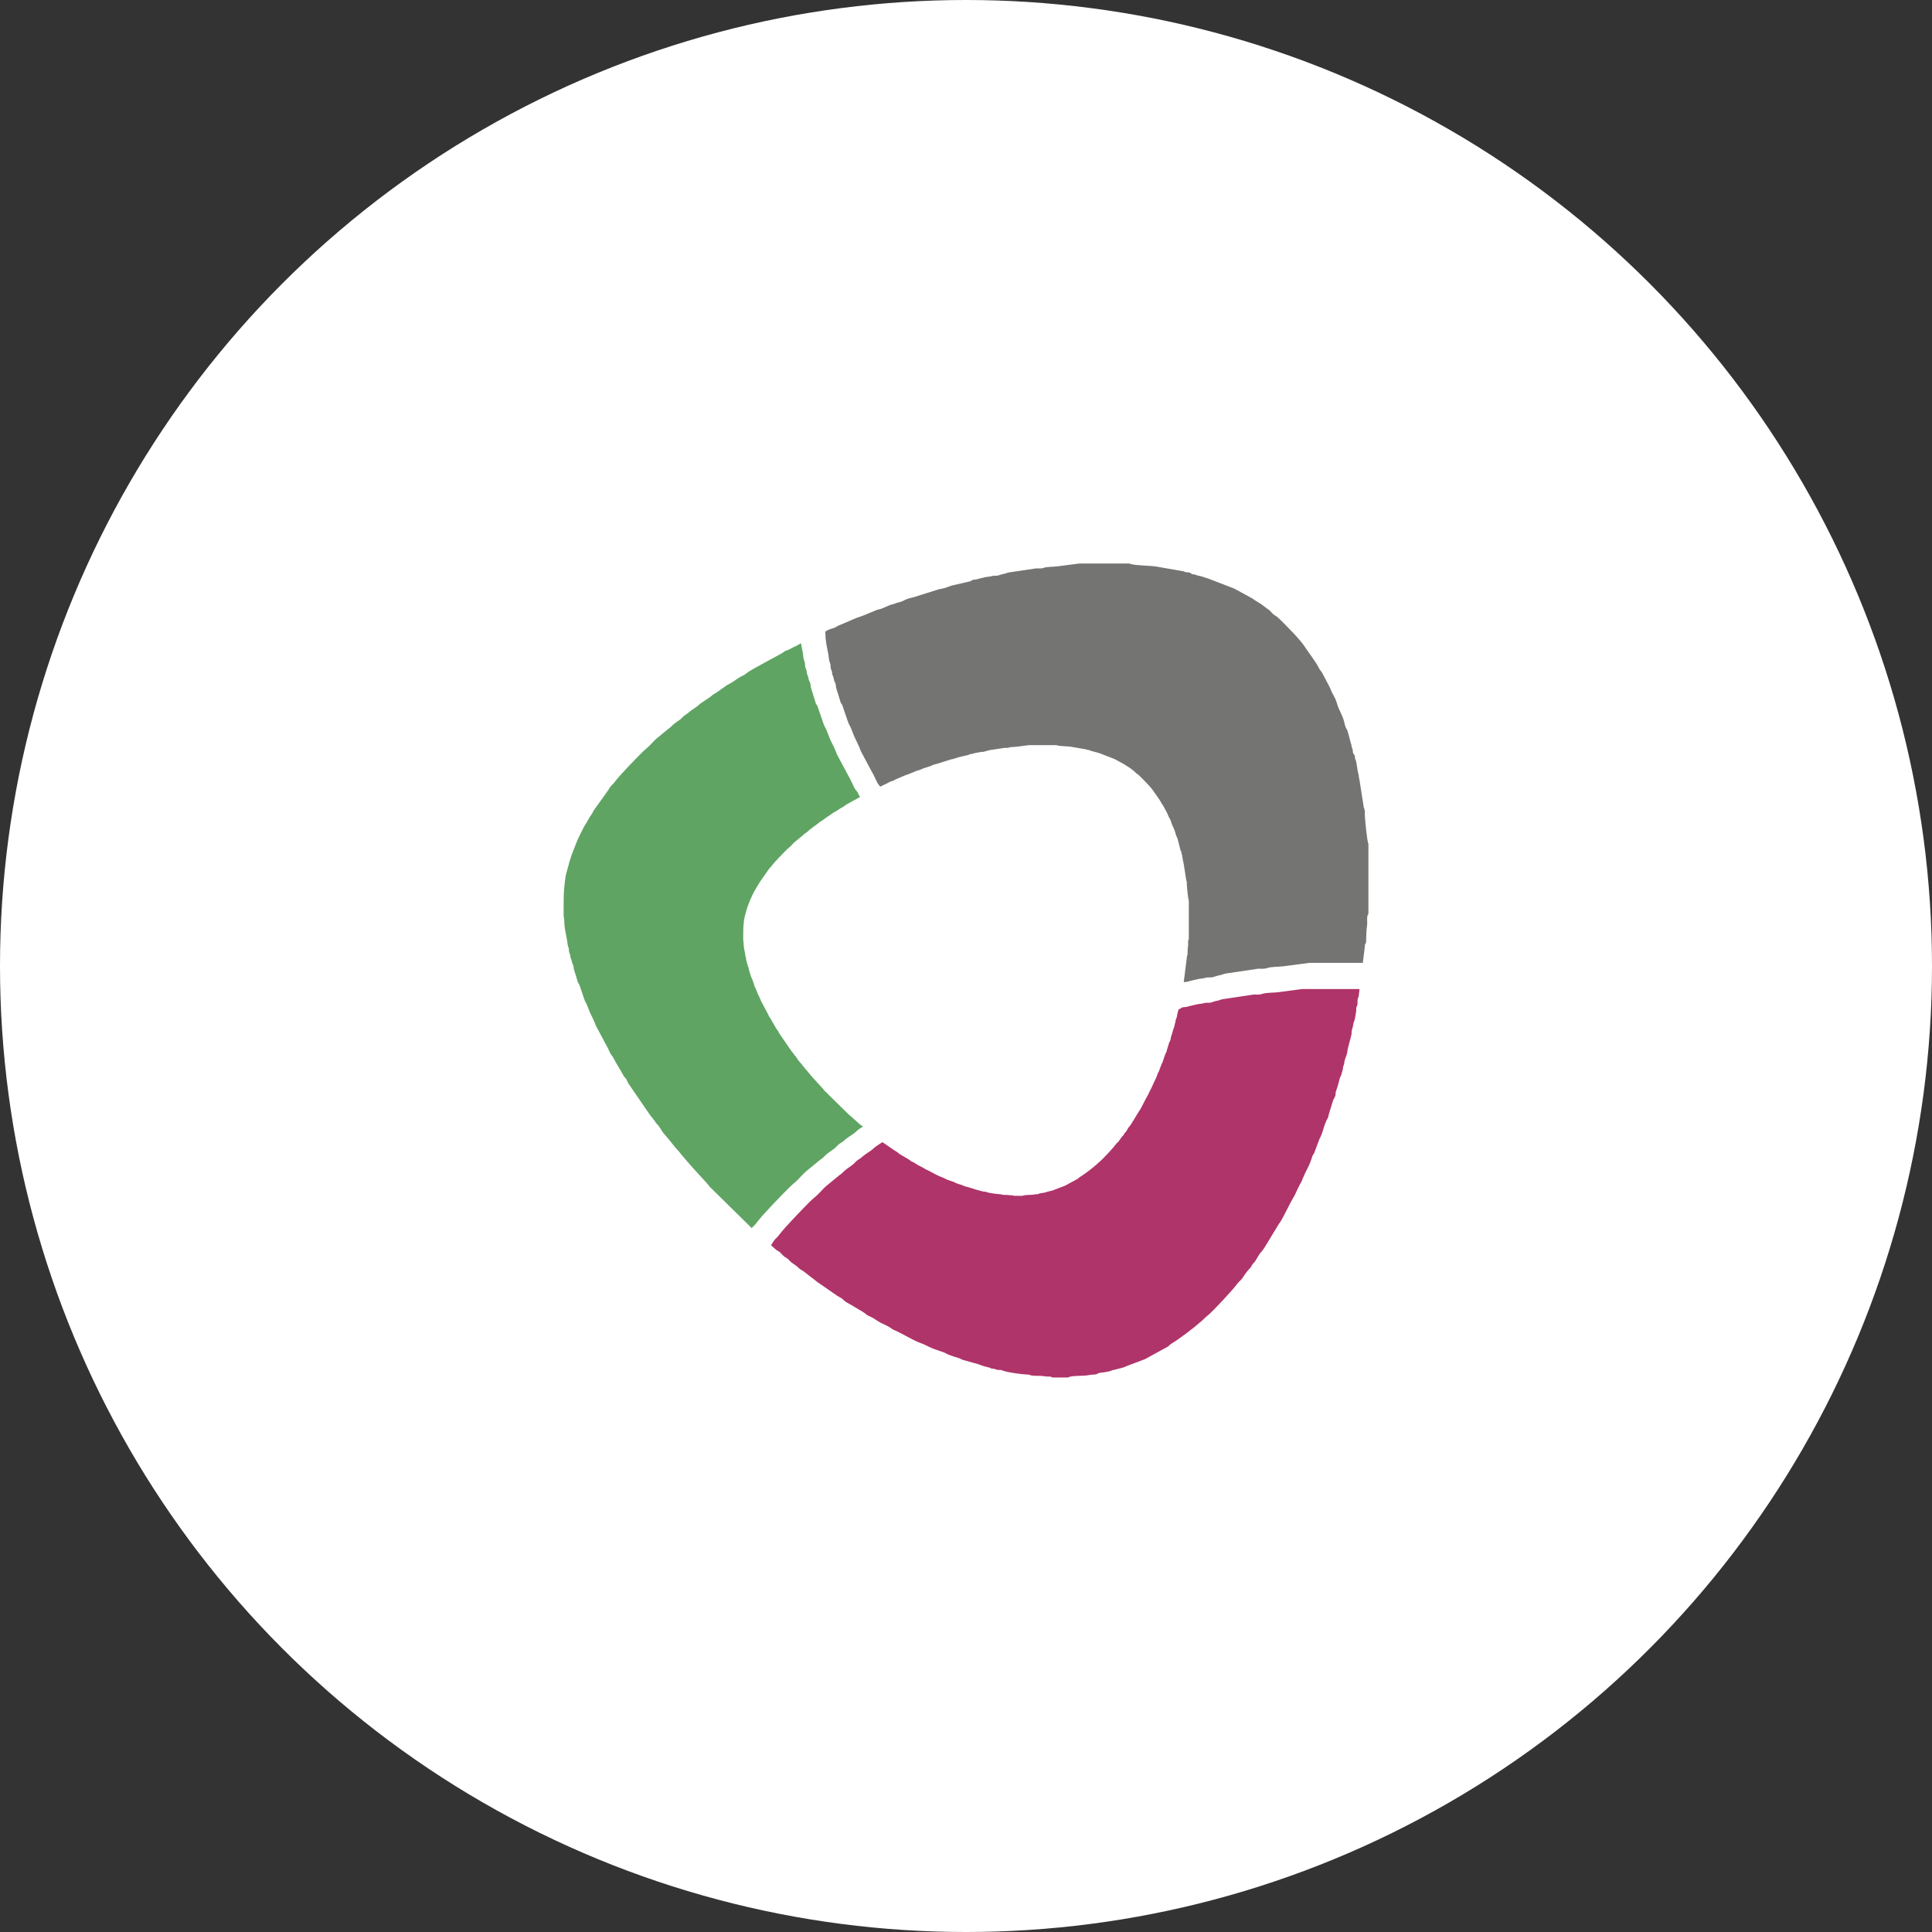 <svg xmlns="http://www.w3.org/2000/svg" width="120" height="120" viewBox="0 0 120 120" fill="none"><rect x="0" y="0" width="120" height="120" fill="#333333" stroke="none"/><circle cx="60" cy="60" r="60" fill="white"></circle><g clip-path="url(#clip0)"><path fill-rule="evenodd" clip-rule="evenodd" d="M49.749 39.954L49.412 40.141C49.193 40.227 49.13 40.295 48.961 40.364C48.793 40.432 48.797 40.4 48.665 40.509C48.524 40.623 46.735 41.538 46.407 41.784C46.307 41.857 46.27 41.907 46.147 41.962C45.824 42.107 45.651 42.285 45.332 42.463C45.223 42.526 45.164 42.535 45.054 42.627L44.531 42.995C44.408 43.082 44.362 43.082 44.258 43.168C44.139 43.278 43.934 43.414 43.757 43.528C43.666 43.592 43.588 43.633 43.493 43.706C43.383 43.792 43.352 43.842 43.251 43.91C43.033 44.061 42.924 44.115 42.737 44.284C42.65 44.361 42.559 44.402 42.473 44.471C42.386 44.543 42.345 44.612 42.245 44.689C42.086 44.816 41.922 44.898 41.758 45.058C41.653 45.158 41.649 45.181 41.517 45.267L40.784 45.868C40.633 46 40.488 46.164 40.342 46.315C40.196 46.46 40.046 46.569 39.891 46.724C39.509 47.107 38.507 48.127 38.193 48.555C38.111 48.664 38.075 48.696 37.979 48.787C37.897 48.873 37.852 48.96 37.797 49.051L36.868 50.353C36.8 50.471 36.804 50.508 36.718 50.617C36.586 50.786 36.504 51.004 36.385 51.168C36.267 51.332 35.885 52.12 35.794 52.356L35.607 52.839C35.438 53.249 35.461 53.276 35.384 53.481C35.343 53.59 35.361 53.531 35.338 53.65L35.142 54.355C35.056 54.938 35.01 55.348 35.01 55.967C35.01 56.258 35.001 56.577 35.01 56.859C35.019 57.028 35.051 57.083 35.051 57.274C35.051 57.593 35.156 58.052 35.22 58.385C35.242 58.494 35.247 58.672 35.283 58.776C35.365 58.981 35.311 58.913 35.347 59.118C35.37 59.232 35.384 59.2 35.407 59.291C35.429 59.368 35.42 59.409 35.438 59.482C35.466 59.582 35.479 59.546 35.498 59.637C35.561 59.947 35.566 59.819 35.611 59.983C35.634 60.06 35.62 60.101 35.639 60.179C35.652 60.233 35.716 60.447 35.743 60.511L35.898 61.03C35.935 61.098 35.948 61.071 35.985 61.162L36.203 61.804C36.253 61.927 36.267 62.005 36.317 62.136C36.376 62.278 36.404 62.273 36.463 62.437L36.654 62.91C36.763 63.152 36.913 63.42 37 63.685L37.606 64.823C37.697 64.955 37.815 65.237 37.906 65.419C37.97 65.547 38.029 65.565 38.084 65.679C38.27 66.057 38.521 66.416 38.717 66.794C38.794 66.94 38.83 66.908 38.912 67.049C38.962 67.136 38.985 67.245 39.063 67.345L40.319 69.176C40.442 69.367 40.579 69.485 40.702 69.686C40.788 69.822 40.825 69.822 40.907 69.927C41.025 70.086 41.157 70.337 41.266 70.451C41.544 70.742 41.917 71.266 42.063 71.407C42.154 71.493 42.181 71.543 42.268 71.648C42.778 72.272 43.379 72.918 43.93 73.519C44.007 73.606 44.053 73.688 44.13 73.761L46.552 76.142L46.689 76.283L46.744 76.219C46.858 76.11 46.903 76.069 46.999 75.942C47.372 75.432 48.565 74.216 49.02 73.761C49.202 73.578 49.385 73.446 49.553 73.273C49.73 73.096 49.899 72.9 50.081 72.741L50.955 72.026C51.115 71.926 51.119 71.898 51.242 71.78C51.438 71.589 51.629 71.489 51.825 71.338C51.939 71.247 51.989 71.165 52.094 71.079C52.198 70.997 52.308 70.951 52.408 70.86C52.626 70.66 52.758 70.596 53.018 70.414C53.136 70.332 53.177 70.273 53.305 70.168C53.414 70.086 53.501 70.036 53.605 69.972H53.601C53.551 69.922 53.523 69.927 53.464 69.881L52.676 69.185C52.635 69.148 52.594 69.103 52.553 69.062L51.21 67.746C51.169 67.7 51.147 67.659 51.101 67.609C50.796 67.277 50.464 66.922 50.181 66.576C50.136 66.517 50.117 66.489 50.067 66.439C49.986 66.362 49.781 66.07 49.626 65.911C49.567 65.847 49.494 65.706 49.425 65.62C49.38 65.565 49.362 65.565 49.316 65.488C49.243 65.374 49.17 65.31 49.102 65.205L48.406 64.19C48.365 64.135 48.351 64.076 48.324 64.031C48.278 63.949 48.255 63.967 48.214 63.885C48.105 63.68 47.968 63.48 47.864 63.27C47.836 63.206 47.8 63.197 47.764 63.124C47.718 63.024 47.65 62.87 47.6 62.797L47.263 62.164C47.217 62.018 47.135 61.872 47.072 61.736L46.967 61.476C46.935 61.385 46.917 61.385 46.889 61.308C46.858 61.235 46.848 61.194 46.826 61.121L46.703 60.771C46.68 60.721 46.675 60.734 46.657 60.693L46.571 60.406C46.557 60.374 46.516 60.256 46.511 60.224C46.502 60.179 46.507 60.16 46.498 60.115C46.471 60.024 46.466 60.097 46.434 59.924C46.42 59.874 46.416 59.892 46.402 59.837C46.389 59.796 46.393 59.773 46.384 59.733C46.37 59.682 46.361 59.696 46.348 59.637C46.329 59.523 46.361 59.559 46.316 59.446C46.293 59.386 46.293 59.291 46.279 59.232C46.243 59.045 46.184 58.79 46.188 58.612C46.188 58.512 46.165 58.48 46.165 58.385C46.156 58.23 46.165 58.052 46.165 57.893C46.165 57.547 46.188 57.324 46.238 57.001L46.343 56.605C46.357 56.545 46.348 56.577 46.37 56.513C46.411 56.4 46.398 56.386 46.493 56.158L46.598 55.89C46.648 55.762 46.858 55.325 46.926 55.234C46.989 55.143 47.035 55.025 47.108 54.929C47.154 54.87 47.154 54.847 47.194 54.783L47.704 54.059C47.736 54.014 47.759 53.964 47.809 53.918C47.859 53.864 47.882 53.845 47.923 53.786C48.1 53.549 48.651 52.985 48.865 52.771C48.952 52.689 49.034 52.625 49.116 52.548C49.193 52.466 49.275 52.37 49.362 52.297L49.767 51.965C49.84 51.919 49.84 51.906 49.899 51.851C49.99 51.764 50.081 51.719 50.168 51.646C50.222 51.605 50.245 51.564 50.295 51.528C50.345 51.487 50.395 51.464 50.441 51.423C50.545 51.327 50.605 51.3 50.723 51.214C50.782 51.177 50.8 51.15 50.86 51.104C50.91 51.063 50.955 51.036 51.005 51.004C51.105 50.94 51.215 50.863 51.283 50.804C51.338 50.758 51.365 50.758 51.433 50.708L51.725 50.503C51.784 50.453 51.82 50.449 51.88 50.412C52.053 50.317 52.153 50.217 52.33 50.139C52.399 50.107 52.417 50.08 52.471 50.039C52.594 49.948 53.086 49.684 53.419 49.506C53.368 49.415 53.318 49.324 53.277 49.233C53.209 49.101 53.141 49.078 53.059 48.923C52.954 48.709 52.813 48.373 52.708 48.213L51.984 46.856C51.884 46.542 51.702 46.228 51.57 45.941L51.347 45.377C51.27 45.181 51.242 45.185 51.174 45.017C51.11 44.858 51.092 44.771 51.037 44.621L50.773 43.86C50.732 43.751 50.714 43.783 50.673 43.696L50.486 43.082C50.459 43.009 50.377 42.754 50.363 42.69C50.341 42.59 50.359 42.549 50.331 42.453C50.272 42.258 50.272 42.408 50.195 42.044C50.172 41.93 50.158 41.975 50.127 41.857C50.099 41.77 50.113 41.72 50.09 41.629C50.063 41.52 50.04 41.556 50.017 41.42C49.972 41.179 50.04 41.261 49.944 41.015C49.894 40.892 49.89 40.682 49.867 40.555C49.831 40.373 49.785 40.163 49.749 39.954Z" fill="#5FA463"></path><path fill-rule="evenodd" clip-rule="evenodd" d="M84.648 59.805L84.767 58.831C84.771 58.571 84.812 58.681 84.849 58.535C84.862 58.471 84.844 57.898 84.912 57.479C84.944 57.31 84.862 56.868 84.994 56.778V52.407C84.908 52.279 84.767 50.749 84.771 50.59C84.776 50.326 84.785 50.376 84.707 50.148L84.434 48.409C84.375 48.249 84.425 48.186 84.348 47.99L84.239 47.321C84.225 47.221 84.202 47.243 84.175 47.143C84.147 47.047 84.17 47.011 84.138 46.925C84.097 46.802 84.084 46.888 84.043 46.765C84.015 46.674 84.038 46.633 84.011 46.538C83.979 46.437 83.974 46.51 83.952 46.36C83.929 46.219 83.938 46.251 83.897 46.141L83.747 45.568C83.715 45.486 83.719 45.468 83.688 45.377C83.642 45.245 83.647 45.326 83.597 45.208C83.537 45.058 83.524 44.971 83.483 44.812C83.373 44.393 83.141 44.07 83.05 43.715C82.968 43.423 82.854 43.237 82.736 43.018C82.677 42.913 82.649 42.786 82.59 42.681L82.24 42.016C81.985 41.506 82.044 41.761 81.871 41.402C81.739 41.124 81.261 40.514 81.065 40.204C80.751 39.712 80.027 39.007 79.622 38.592C79.184 38.151 79.244 38.292 79.08 38.146C79.002 38.078 78.92 37.964 78.829 37.891C78.729 37.814 78.638 37.764 78.533 37.673C78.392 37.541 77.983 37.318 77.942 37.281C77.828 37.19 77.741 37.145 77.627 37.085L76.658 36.557L75.005 35.92C74.768 35.861 74.782 35.824 74.408 35.751C74.308 35.733 74.322 35.71 74.226 35.688C74.108 35.66 74.117 35.697 74.012 35.642C73.912 35.596 73.958 35.578 73.848 35.556C73.766 35.542 73.73 35.556 73.643 35.537C73.534 35.51 73.589 35.492 73.443 35.474L71.959 35.214C71.572 35.114 70.37 35.141 70.16 35H67.037L65.849 35.155C65.557 35.205 65.298 35.196 65.011 35.228C64.87 35.241 64.801 35.296 64.66 35.305C64.51 35.314 64.355 35.287 64.228 35.323L62.689 35.551C62.525 35.574 62.516 35.619 62.347 35.647C62.202 35.669 62.129 35.71 62.006 35.742C61.855 35.783 61.76 35.733 61.596 35.783C61.464 35.829 61.35 35.815 61.209 35.847L60.881 35.924C60.726 35.952 60.772 35.983 60.521 36.002C60.28 36.02 60.417 36.088 60.175 36.125L59.096 36.375C59.064 36.38 58.691 36.544 58.422 36.58C58.299 36.598 58.349 36.589 58.236 36.626L56.733 37.099C56.146 37.222 56.164 37.331 55.909 37.39C55.672 37.441 55.636 37.486 55.426 37.541C55.34 37.568 55.326 37.554 55.253 37.591L54.789 37.791C54.643 37.85 54.584 37.841 54.447 37.891L53.815 38.151C53.715 38.196 53.582 38.246 53.496 38.278C53.377 38.324 53.296 38.342 53.168 38.392L52.253 38.784C52.107 38.843 52.062 38.852 51.948 38.929C51.82 39.011 51.784 39.011 51.625 39.057C51.506 39.089 51.379 39.157 51.256 39.225C51.26 39.275 51.27 39.339 51.27 39.416C51.265 39.781 51.383 40.3 51.456 40.673C51.479 40.796 51.483 40.996 51.529 41.11C51.62 41.343 51.561 41.27 51.597 41.497C51.625 41.625 51.643 41.593 51.666 41.693C51.693 41.78 51.679 41.83 51.702 41.907C51.734 42.016 51.748 41.98 51.766 42.085C51.839 42.431 51.843 42.285 51.898 42.476C51.925 42.563 51.907 42.604 51.93 42.695C51.939 42.754 52.016 42.995 52.044 43.068L52.221 43.651C52.258 43.728 52.276 43.701 52.317 43.801L52.562 44.52C52.617 44.662 52.631 44.748 52.695 44.898C52.758 45.058 52.786 45.053 52.858 45.235L53.072 45.773C53.195 46.046 53.364 46.342 53.459 46.638L54.142 47.922C54.247 48.072 54.379 48.391 54.479 48.591C54.548 48.732 54.611 48.76 54.671 48.864L54.712 48.841L54.948 48.728C55.085 48.673 55.226 48.568 55.363 48.527C55.449 48.5 55.472 48.505 55.54 48.459C55.604 48.413 55.631 48.409 55.709 48.377L56.219 48.158C56.287 48.131 56.333 48.122 56.401 48.095C56.446 48.081 56.519 48.049 56.574 48.026L56.924 47.881C57.002 47.853 57.034 47.858 57.116 47.826L57.371 47.717C57.412 47.699 57.421 47.703 57.466 47.69C57.585 47.658 57.603 47.635 57.735 47.603C57.876 47.571 57.867 47.512 58.19 47.444L59.023 47.184C59.083 47.161 59.055 47.166 59.128 47.157C59.274 47.134 59.483 47.043 59.502 47.043L60.098 46.902C60.23 46.884 60.157 46.847 60.289 46.838C60.43 46.824 60.403 46.811 60.485 46.792L60.672 46.752C60.745 46.733 60.808 46.738 60.881 46.715C60.977 46.688 61.027 46.715 61.109 46.692C61.177 46.674 61.218 46.651 61.3 46.638C61.391 46.624 61.396 46.601 61.491 46.588L62.343 46.46C62.411 46.442 62.497 46.456 62.579 46.451C62.657 46.447 62.698 46.415 62.775 46.406C62.934 46.392 63.08 46.392 63.24 46.369L63.895 46.283H65.625C65.744 46.36 66.409 46.342 66.623 46.401L67.442 46.542C67.524 46.556 67.492 46.565 67.556 46.578C67.601 46.592 67.624 46.583 67.665 46.592C67.729 46.601 67.706 46.615 67.756 46.638C67.815 46.665 67.811 46.647 67.875 46.66C67.929 46.674 67.92 46.688 67.975 46.697C68.184 46.738 68.175 46.761 68.307 46.788L69.222 47.143L69.76 47.434C69.823 47.466 69.869 47.494 69.933 47.544C69.96 47.562 70.183 47.69 70.265 47.762C70.32 47.812 70.37 47.84 70.424 47.881C70.474 47.922 70.52 47.985 70.566 48.022C70.657 48.104 70.625 48.026 70.862 48.272C71.089 48.5 71.49 48.892 71.663 49.165C71.772 49.333 72.036 49.675 72.109 49.825C72.205 50.025 72.173 49.884 72.314 50.166L72.51 50.535C72.542 50.594 72.555 50.663 72.587 50.722C72.655 50.845 72.719 50.945 72.76 51.109C72.815 51.305 72.942 51.482 73.001 51.714C73.024 51.801 73.033 51.851 73.065 51.933C73.093 52.001 73.093 51.956 73.115 52.029C73.133 52.079 73.133 52.088 73.152 52.133L73.234 52.452C73.252 52.511 73.247 52.493 73.261 52.57C73.275 52.657 73.279 52.616 73.293 52.671C73.311 52.725 73.297 52.748 73.316 52.794C73.334 52.862 73.343 52.816 73.366 52.885C73.384 52.93 73.37 52.953 73.384 53.008C73.402 53.062 73.411 53.048 73.42 53.103L73.48 53.472C73.525 53.581 73.498 53.618 73.53 53.704L73.68 54.669C73.725 54.792 73.716 54.77 73.716 54.915C73.716 55.002 73.789 55.849 73.839 55.922V58.339C73.766 58.389 73.812 58.635 73.794 58.731C73.757 58.958 73.766 59.277 73.757 59.314C73.739 59.395 73.716 59.336 73.716 59.477L73.525 61.003L73.58 60.998C73.88 60.975 73.821 60.939 74.003 60.907L74.399 60.816C74.563 60.775 74.7 60.789 74.855 60.739C75.055 60.675 75.164 60.739 75.346 60.689C75.492 60.652 75.574 60.607 75.751 60.575C75.947 60.543 75.961 60.488 76.161 60.465L77.992 60.192C78.142 60.147 78.329 60.183 78.502 60.169C78.67 60.156 78.757 60.097 78.925 60.078C79.262 60.038 79.576 60.047 79.918 59.992L81.334 59.805H84.648Z" fill="#747473"></path><path fill-rule="evenodd" clip-rule="evenodd" d="M65.366 85.558H66.345C66.55 85.416 67.315 85.485 67.651 85.407C67.797 85.376 67.82 85.389 67.975 85.376C68.148 85.366 68.111 85.33 68.262 85.28C68.348 85.253 68.494 85.253 68.594 85.234C68.703 85.212 68.808 85.193 68.922 85.171C69.09 85.134 68.977 85.116 69.181 85.089L69.764 84.939C69.905 84.888 69.955 84.856 70.046 84.825L71.126 84.415L72.546 83.636C72.637 83.568 72.646 83.527 72.751 83.463C73.302 83.131 74.14 82.489 74.659 82.029C74.809 81.897 74.864 81.824 75.041 81.683C75.323 81.46 76.608 80.076 76.822 79.771C76.935 79.602 77.076 79.529 77.168 79.388C77.295 79.192 77.482 78.919 77.65 78.755C77.759 78.651 77.714 78.628 77.8 78.523C77.86 78.441 77.891 78.441 77.96 78.337L78.237 77.881C78.379 77.695 78.374 77.749 78.565 77.449L79.408 76.06C79.462 75.964 79.512 75.923 79.562 75.837C79.749 75.523 80.145 74.689 80.337 74.375C80.459 74.18 80.473 74.107 80.578 73.888C80.619 73.806 80.664 73.715 80.705 73.633C80.86 73.319 80.76 73.592 80.942 73.137C81.083 72.786 81.288 72.468 81.402 72.14C81.42 72.094 81.438 72.044 81.457 71.989C81.529 71.762 81.484 71.848 81.634 71.602L81.935 70.792C81.976 70.669 82.039 70.637 82.153 70.268C82.194 70.136 82.267 69.881 82.335 69.727C82.381 69.617 82.394 69.567 82.458 69.467C82.531 69.34 82.495 69.312 82.545 69.176L82.8 68.347C83.046 67.896 82.909 68.042 82.977 67.787C82.986 67.755 83.059 67.555 83.073 67.509L83.196 67.058C83.219 66.986 83.21 66.977 83.241 66.908C83.291 66.781 83.296 66.84 83.337 66.658C83.369 66.507 83.392 66.544 83.414 66.339C83.433 66.139 83.455 66.23 83.487 66.079C83.501 66.007 83.492 65.979 83.51 65.906C83.592 65.583 83.669 65.579 83.706 65.169L83.933 64.295C83.97 64.158 83.929 64.094 83.974 63.953C84.02 63.817 84.015 63.839 84.043 63.675C84.07 63.516 84.084 63.489 84.129 63.38C84.152 63.316 84.239 62.819 84.239 62.747C84.234 62.501 84.248 62.592 84.302 62.442C84.339 62.323 84.302 62.2 84.325 62.077C84.352 61.9 84.384 62.018 84.398 61.791L84.443 61.454C84.425 61.444 84.412 61.44 84.402 61.431H80.878L79.544 61.608C79.216 61.658 78.921 61.649 78.602 61.686C78.442 61.704 78.36 61.763 78.206 61.772C78.037 61.786 77.86 61.754 77.718 61.795L75.988 62.055C75.797 62.077 75.788 62.127 75.601 62.159C75.433 62.187 75.351 62.228 75.219 62.269C75.046 62.309 74.941 62.255 74.754 62.314C74.604 62.36 74.477 62.346 74.317 62.387L73.948 62.473C73.775 62.501 73.83 62.537 73.548 62.555C73.293 62.578 73.407 62.647 73.206 62.687L73.124 62.988C73.106 63.216 73.065 63.216 73.015 63.393C73.006 63.434 73.01 63.452 73.006 63.493C72.988 63.575 72.974 63.525 72.965 63.635C72.951 63.748 72.942 63.725 72.919 63.812C72.897 63.912 72.897 63.88 72.869 63.949C72.851 63.99 72.856 63.994 72.847 64.035L72.774 64.281C72.769 64.308 72.728 64.418 72.724 64.436C72.687 64.577 72.76 64.495 72.624 64.745L72.482 65.205C72.455 65.283 72.478 65.296 72.432 65.365C72.4 65.424 72.391 65.447 72.368 65.51C72.332 65.597 72.287 65.738 72.264 65.811C72.205 66.016 72.168 66.034 72.145 66.102L71.977 66.549C71.895 66.685 71.922 66.639 71.881 66.763C71.872 66.794 71.859 66.822 71.85 66.844C71.786 67.027 71.677 67.204 71.594 67.4C71.494 67.65 71.549 67.5 71.463 67.673C71.444 67.719 71.417 67.769 71.394 67.814C71.335 67.933 71.326 67.974 71.262 68.083C71.153 68.256 70.934 68.72 70.834 68.893C70.802 68.939 70.775 68.966 70.748 69.016L70.279 69.786C70.174 69.954 70.174 69.922 70.101 70.022L69.946 70.278C69.905 70.337 69.887 70.337 69.855 70.378C69.81 70.437 69.832 70.451 69.773 70.51C69.678 70.601 69.578 70.751 69.505 70.86C69.455 70.938 69.377 70.979 69.313 71.07C69.195 71.243 68.485 72.008 68.33 72.131C68.23 72.208 68.198 72.249 68.116 72.322C67.829 72.577 67.365 72.932 67.06 73.114C67 73.15 66.996 73.173 66.946 73.214L66.158 73.642L65.562 73.87C65.512 73.888 65.484 73.906 65.407 73.934L65.084 74.016C64.97 74.029 65.034 74.043 64.938 74.061C64.879 74.075 64.82 74.084 64.76 74.097C64.701 74.107 64.619 74.107 64.574 74.125C64.492 74.152 64.514 74.17 64.414 74.175C64.332 74.18 64.319 74.175 64.237 74.193C64.05 74.234 63.627 74.198 63.513 74.275H62.971C62.903 74.23 62.871 74.248 62.775 74.243C62.684 74.239 62.648 74.221 62.547 74.221C62.101 74.221 62.261 74.175 62.106 74.175C61.965 74.17 61.409 74.102 61.264 74.038C61.163 73.997 61.168 74.029 61.068 74.011C61.013 74.002 61.022 73.993 60.972 73.979C60.927 73.966 60.908 73.975 60.863 73.961C60.822 73.952 60.84 73.943 60.781 73.929C60.535 73.879 60.458 73.824 60.398 73.815L59.92 73.679C59.811 73.647 59.834 73.633 59.743 73.606C59.679 73.588 59.638 73.574 59.565 73.551C59.511 73.533 59.533 73.537 59.479 73.519C59.356 73.483 59.301 73.433 59.224 73.405C59.146 73.378 59.11 73.374 59.037 73.342C58.982 73.319 58.914 73.305 58.855 73.282C58.641 73.187 58.687 73.182 58.34 73.055C58.19 72.996 57.694 72.709 57.535 72.645C57.453 72.613 57.439 72.59 57.38 72.554C57.289 72.495 57.17 72.449 57.052 72.386C56.952 72.335 56.856 72.258 56.761 72.203C56.71 72.176 56.651 72.162 56.592 72.126C56.533 72.085 56.515 72.053 56.451 72.017L56.141 71.835C56.037 71.766 55.941 71.73 55.836 71.648C55.777 71.607 55.768 71.58 55.709 71.548C55.645 71.507 55.613 71.493 55.554 71.452L54.971 71.052C54.903 71.01 54.862 70.974 54.816 70.938L54.666 71.033C54.561 71.106 54.475 71.152 54.366 71.234C54.243 71.329 54.206 71.388 54.092 71.466C53.851 71.634 53.724 71.698 53.514 71.889C53.423 71.971 53.318 72.017 53.223 72.094C53.123 72.176 53.072 72.258 52.963 72.34C52.781 72.486 52.599 72.581 52.412 72.759C52.294 72.868 52.294 72.895 52.139 72.991L51.315 73.669C51.147 73.815 50.983 74.007 50.819 74.17C50.655 74.334 50.482 74.457 50.309 74.63C49.881 75.063 48.752 76.215 48.397 76.697C48.31 76.816 48.264 76.852 48.16 76.957C48.064 77.052 48.014 77.153 47.95 77.253L47.886 77.344L48.196 77.617C48.305 77.708 48.355 77.699 48.447 77.781C48.524 77.854 48.583 77.936 48.665 78.009C48.747 78.077 48.834 78.113 48.929 78.191C49.029 78.273 49.061 78.337 49.157 78.409C49.389 78.587 49.435 78.582 49.658 78.801C49.735 78.874 49.822 78.887 49.926 78.974L50.409 79.352C50.614 79.493 50.696 79.593 50.919 79.734L51.971 80.463C52.075 80.536 52.139 80.558 52.253 80.627C52.362 80.69 52.371 80.736 52.476 80.818C52.667 80.959 52.84 81.023 53.032 81.15L53.592 81.483C53.705 81.542 53.742 81.606 53.846 81.669C53.951 81.738 54.056 81.769 54.147 81.82C54.32 81.911 54.493 82.047 54.68 82.147C54.889 82.257 55.108 82.343 55.267 82.443C55.376 82.512 55.399 82.557 55.545 82.616C55.836 82.726 56.729 83.245 57.002 83.349C57.63 83.586 57.548 83.595 57.935 83.759C58.035 83.805 58.163 83.832 58.263 83.873C58.391 83.928 58.454 83.937 58.6 83.987C58.741 84.037 58.832 84.123 59.055 84.192C59.16 84.219 59.119 84.219 59.219 84.251C59.342 84.292 59.415 84.315 59.538 84.351C59.702 84.397 59.656 84.424 59.852 84.479L60.717 84.72C60.826 84.738 60.963 84.838 61.409 84.934C61.514 84.952 61.482 84.97 61.559 84.993C61.641 85.016 61.678 85.002 61.755 85.02C61.846 85.043 61.833 85.061 61.928 85.08C62.106 85.116 62.101 85.052 62.288 85.13C62.543 85.243 63.549 85.371 63.804 85.376C64.087 85.376 63.8 85.462 64.601 85.457C64.788 85.457 64.847 85.489 65.011 85.499C65.184 85.508 65.243 85.476 65.366 85.558Z" fill="#AF3469"></path></g><defs><clipPath id="clip0"><rect width="50" height="50.558" fill="white" transform="translate(35 35)"></rect></clipPath></defs></svg>